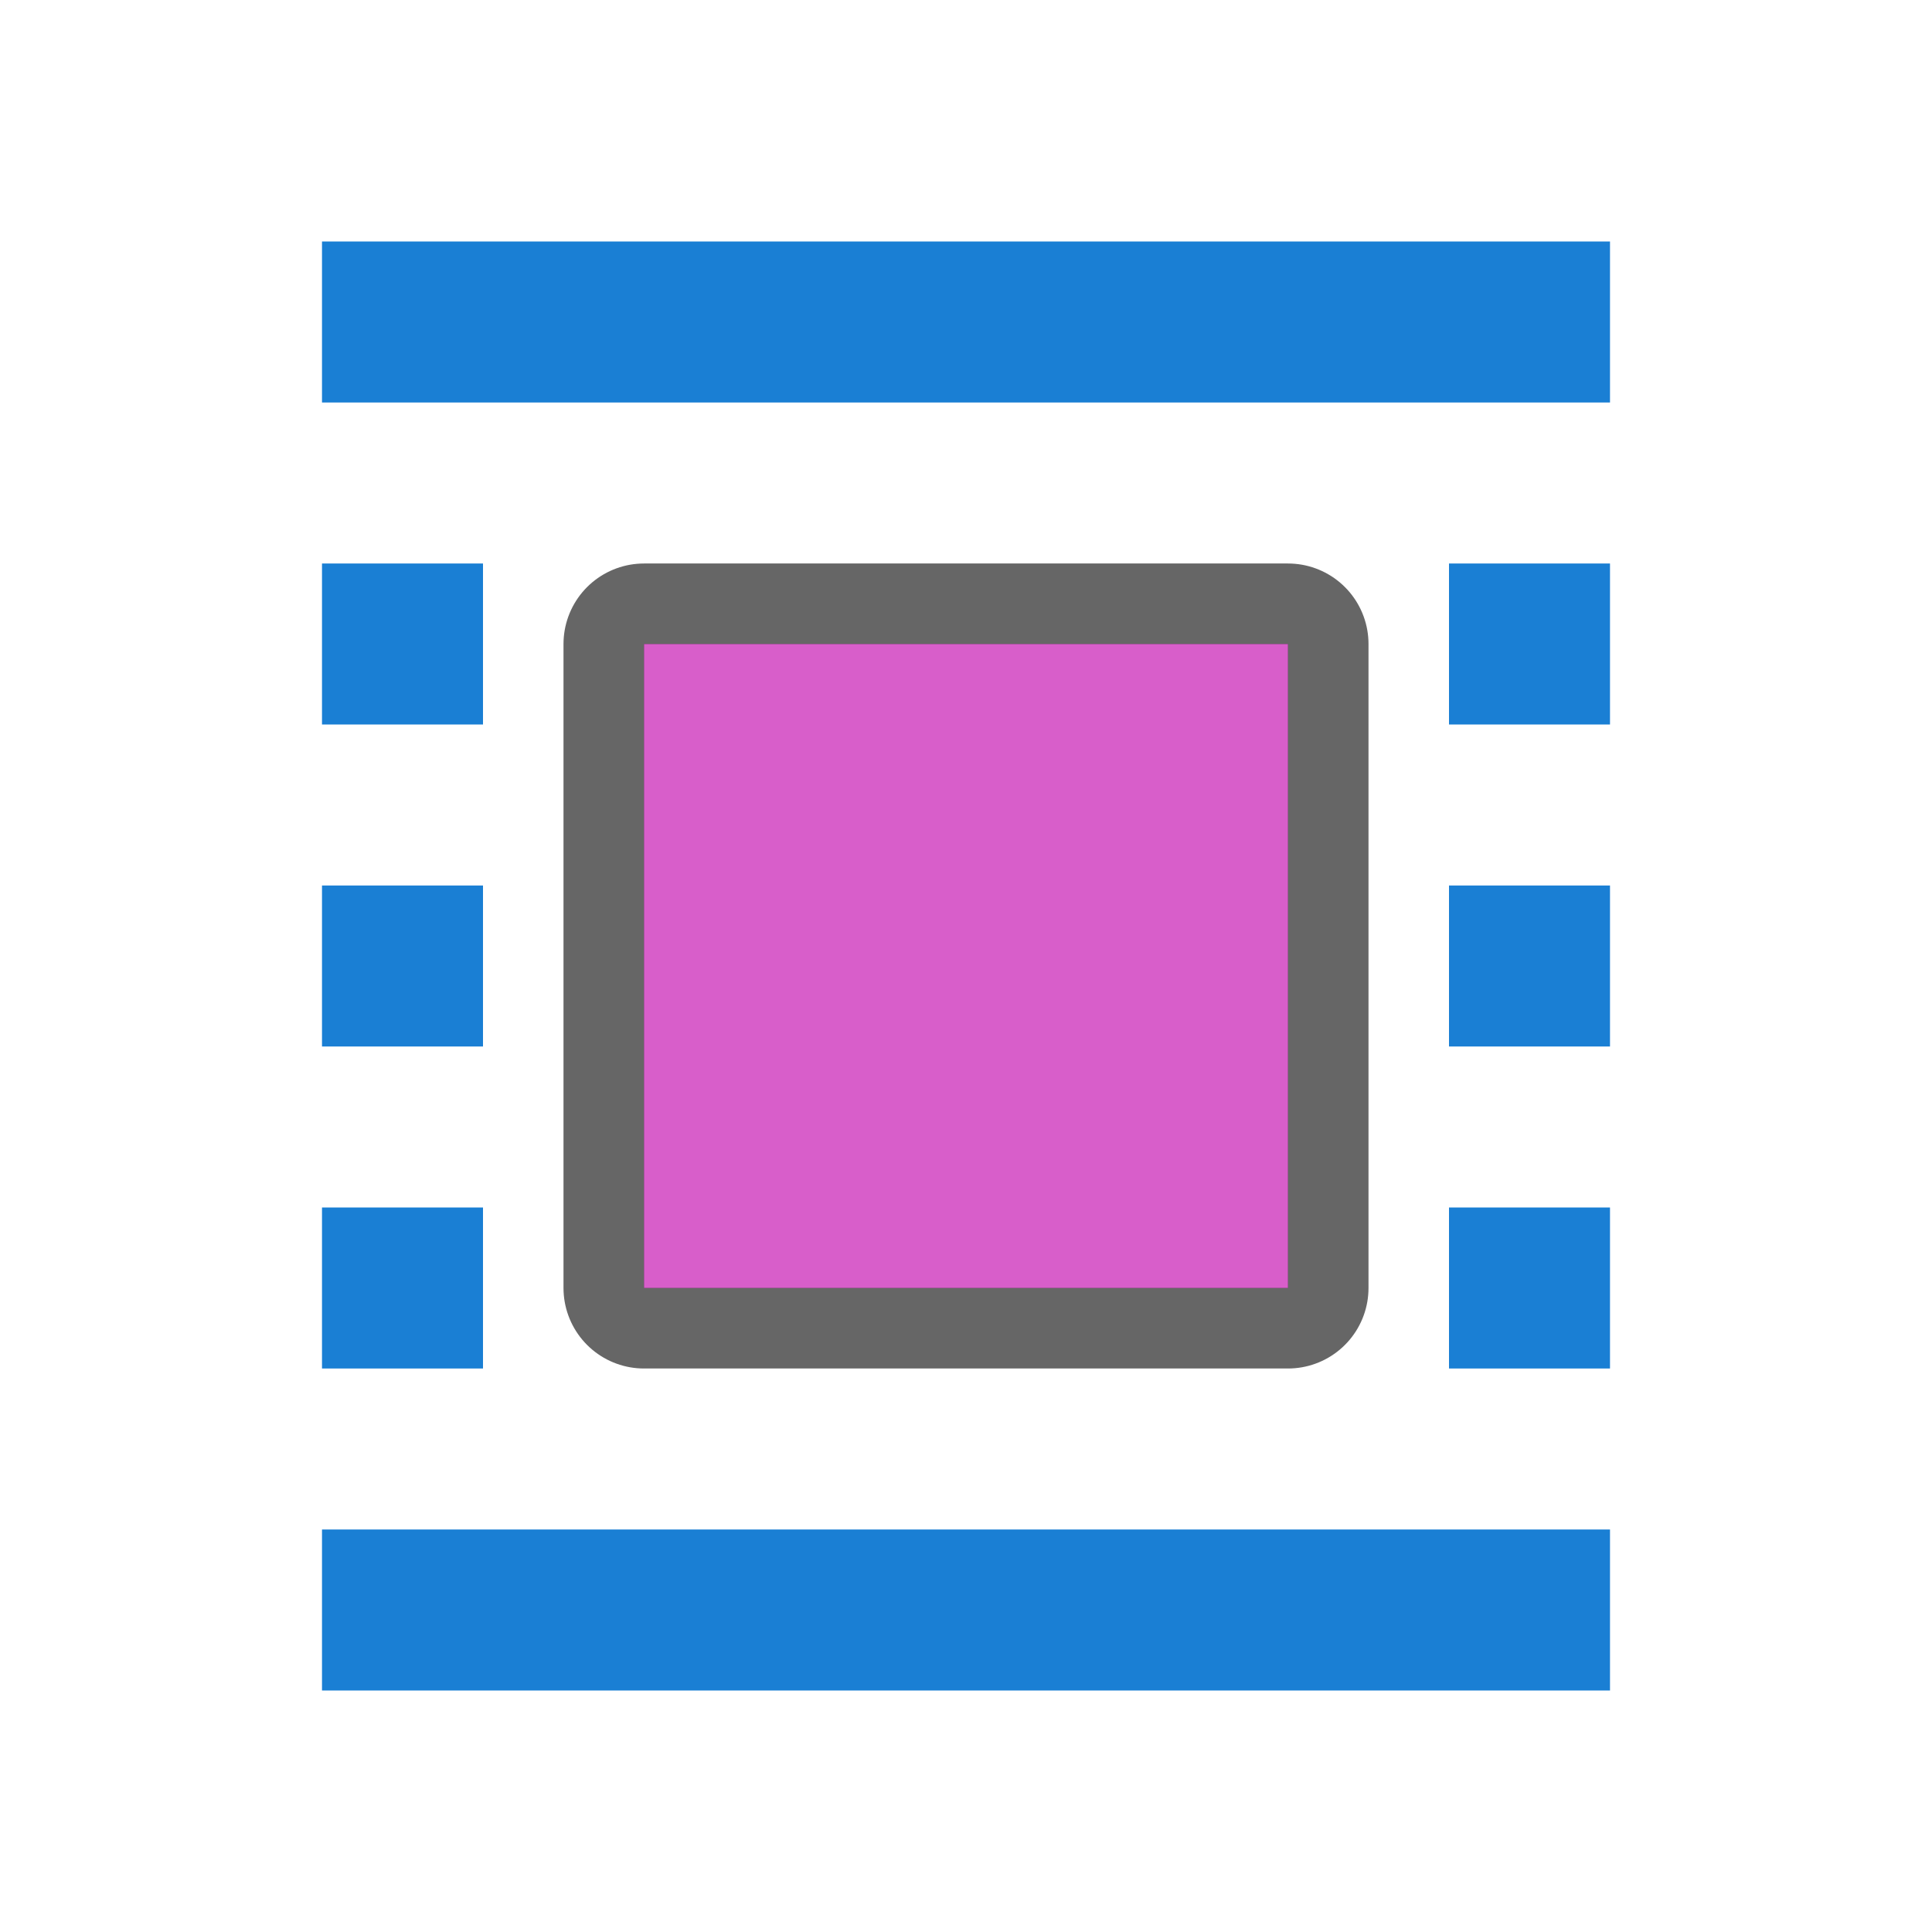 <?xml version="1.0" encoding="UTF-8" standalone="no"?>
<svg
   xmlns:dc="http://purl.org/dc/elements/1.1/"
   xmlns:cc="http://creativecommons.org/ns#"
   xmlns:rdf="http://www.w3.org/1999/02/22-rdf-syntax-ns#"
   xmlns:svg="http://www.w3.org/2000/svg"
   xmlns="http://www.w3.org/2000/svg"
   xmlns:sodipodi="http://sodipodi.sourceforge.net/DTD/sodipodi-0.dtd"
   xmlns:inkscape="http://www.inkscape.org/namespaces/inkscape"
   viewBox="0 0 24 24"
   version="1.1"
   id="svg6"
   sodipodi:docname="lc_wrapon.svg"
   inkscape:version="0.92.4 (5da689c313, 2019-01-14)"
   inkscape:export-filename="/home/jupiter007/Libreoffice yaru theme fullcolor/build/cmd/lc_wrapon.png"
   inkscape:export-xdpi="96"
   inkscape:export-ydpi="96">
  <defs
     id="defs10" />
  <sodipodi:namedview
     pagecolor="#ffffff"
     bordercolor="#666666"
     borderopacity="1"
     objecttolerance="10"
     gridtolerance="10"
     guidetolerance="10"
     inkscape:pageopacity="0"
     inkscape:pageshadow="2"
     inkscape:window-width="1920"
     inkscape:window-height="1011"
     id="namedview8"
     showgrid="true"
     inkscape:zoom="19.666667"
     inkscape:cx="0.68964704"
     inkscape:cy="11.834093"
     inkscape:window-x="0"
     inkscape:window-y="32"
     inkscape:window-maximized="1"
     inkscape:current-layer="svg6">
    <inkscape:grid
       type="xygrid"
       id="grid822" />
  </sodipodi:namedview>
  <path
     inkscape:connector-curvature="0"
     style="fill:#000000;fill-opacity:1;stroke-width:2;stroke:#000000;opacity:0.6;stroke-miterlimit:4;stroke-dasharray:none;stroke-linejoin:round"
     id="path860"
     d="m 8,8 v 8 h 8 V 8 Z" />
  <path
     d="m 8,8 v 8 h 8 V 8 Z"
     id="path4"
     style="fill:#d85eca;fill-opacity:1;stroke-width:0.8"
     inkscape:connector-curvature="0" />
  <rect
     y="3"
     x="4"
     height="2"
     width="16"
     id="rect839"
     style="opacity:1;fill:#1a7fd4;fill-opacity:1;stroke:none;stroke-width:0.524;stroke-miterlimit:4;stroke-dasharray:none;stroke-dashoffset:0;stroke-opacity:1" />
  <rect
     style="opacity:1;fill:#1a7fd4;fill-opacity:1;stroke:none;stroke-width:0.185;stroke-miterlimit:4;stroke-dasharray:none;stroke-dashoffset:0;stroke-opacity:1"
     id="rect838"
     width="2"
     height="2"
     x="4"
     y="7" />
  <rect
     style="opacity:1;fill:#1a7fd4;fill-opacity:1;stroke:none;stroke-width:0.524;stroke-miterlimit:4;stroke-dasharray:none;stroke-dashoffset:0;stroke-opacity:1"
     id="rect848"
     width="16"
     height="2"
     x="4"
     y="19" />
  <rect
     y="15"
     x="4"
     height="2"
     width="2"
     id="rect850"
     style="opacity:1;fill:#1a7fd4;fill-opacity:1;stroke:none;stroke-width:0.185;stroke-miterlimit:4;stroke-dasharray:none;stroke-dashoffset:0;stroke-opacity:1" />
  <rect
     style="opacity:1;fill:#1a7fd4;fill-opacity:1;stroke:none;stroke-width:0.185;stroke-miterlimit:4;stroke-dasharray:none;stroke-dashoffset:0;stroke-opacity:1"
     id="rect852"
     width="2"
     height="2"
     x="4"
     y="11" />
  <rect
     y="7"
     x="18"
     height="2"
     width="2"
     id="rect854"
     style="opacity:1;fill:#1a7fd4;fill-opacity:1;stroke:none;stroke-width:0.185;stroke-miterlimit:4;stroke-dasharray:none;stroke-dashoffset:0;stroke-opacity:1" />
  <rect
     style="opacity:1;fill:#1a7fd4;fill-opacity:1;stroke:none;stroke-width:0.185;stroke-miterlimit:4;stroke-dasharray:none;stroke-dashoffset:0;stroke-opacity:1"
     id="rect856"
     width="2"
     height="2"
     x="18"
     y="15" />
  <rect
     y="11"
     x="18"
     height="2"
     width="2"
     id="rect858"
     style="opacity:1;fill:#1a7fd4;fill-opacity:1;stroke:none;stroke-width:0.185;stroke-miterlimit:4;stroke-dasharray:none;stroke-dashoffset:0;stroke-opacity:1" />
</svg>
